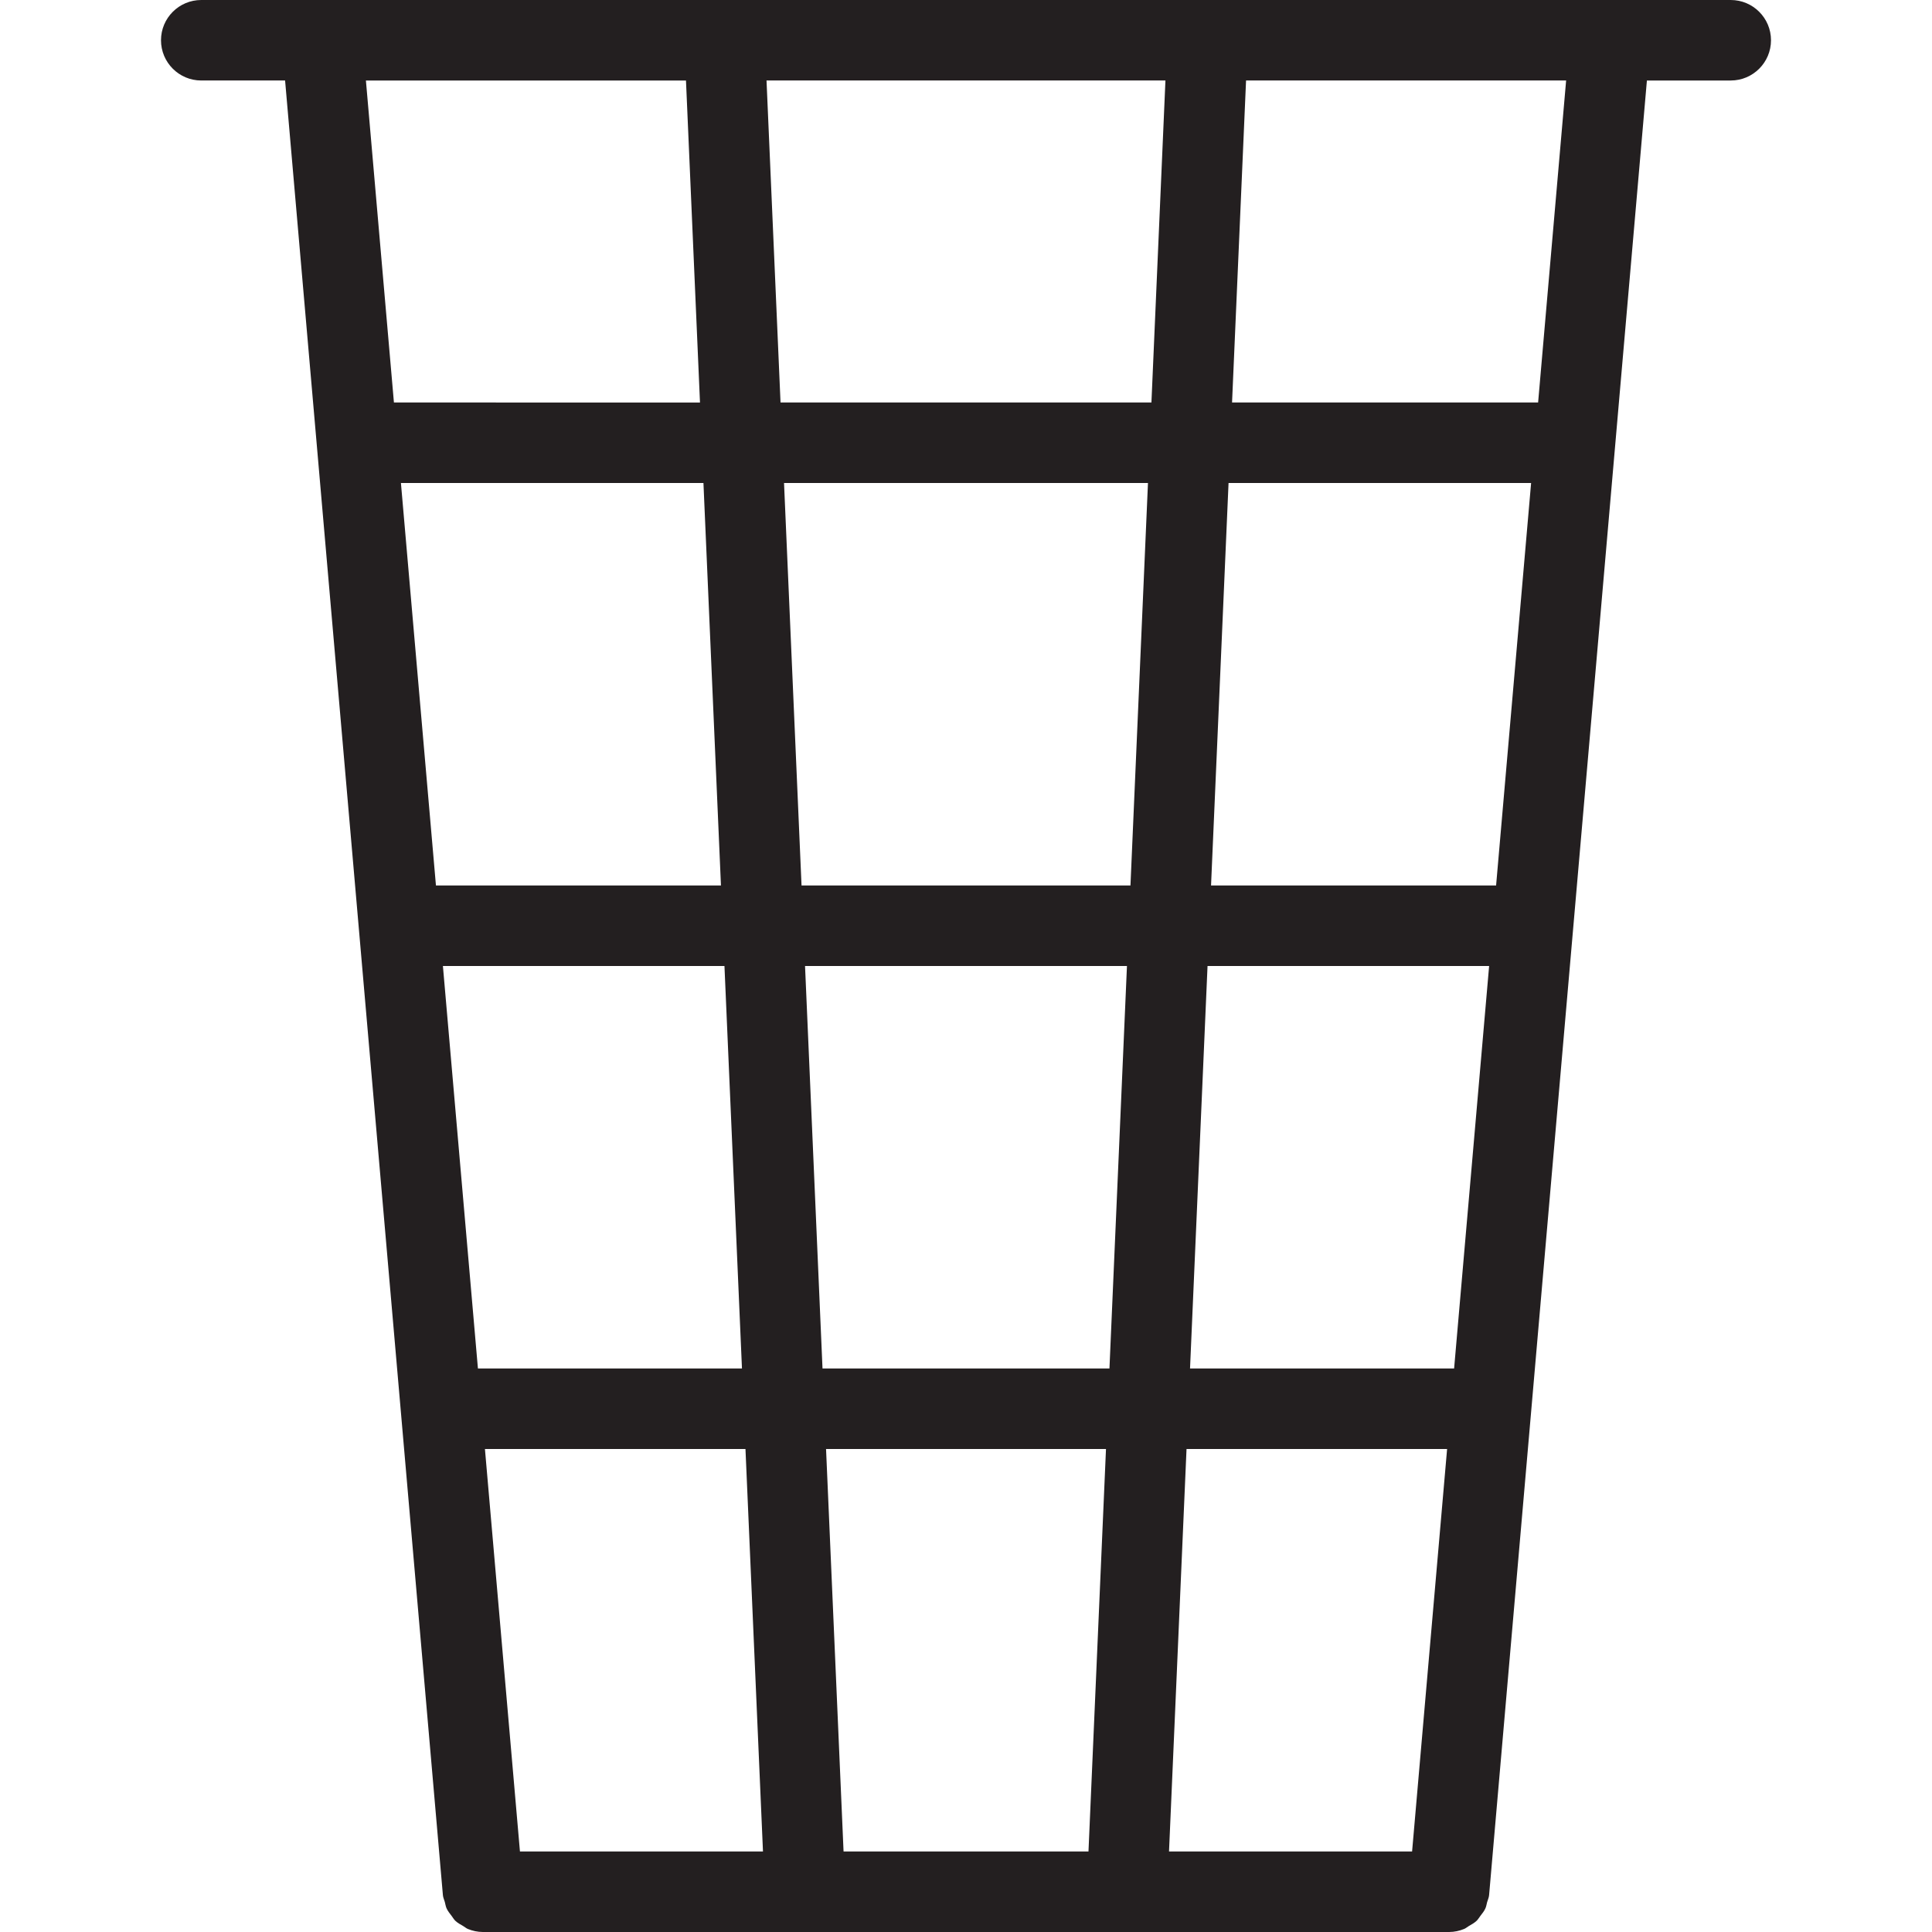 <?xml version="1.0" encoding="utf-8"?>
<!-- Generator: Adobe Illustrator 17.0.0, SVG Export Plug-In . SVG Version: 6.00 Build 0)  -->
<!DOCTYPE svg PUBLIC "-//W3C//DTD SVG 1.1//EN" "http://www.w3.org/Graphics/SVG/1.1/DTD/svg11.dtd">
<svg version="1.1" id="Layer_1" xmlns="http://www.w3.org/2000/svg" xmlns:xlink="http://www.w3.org/1999/xlink" x="0px" y="0px"
	 width="48px" height="48px" viewBox="0 0 48 48" enable-background="new 0 0 48 48" xml:space="preserve">
<path fill="#231F20" d="M43,0H5C4.448,0,4,0.448,4,1s0.448,1,1,1h2.083l3.921,45.086c0.005,0.06,0.032,0.111,0.047,0.167
	c0.015,0.056,0.022,0.113,0.046,0.164c0.031,0.067,0.077,0.122,0.121,0.18c0.032,0.041,0.056,0.087,0.093,0.123
	c0.058,0.055,0.128,0.093,0.198,0.133c0.039,0.022,0.071,0.053,0.113,0.071C11.74,47.972,11.866,48,11.999,48c0,0,0.001,0,0.001,0
	c0,0,0,0,0,0h24c0,0,0,0,0,0c0,0,0.001,0,0.001,0c0.133,0,0.259-0.028,0.376-0.076c0.042-0.017,0.075-0.048,0.114-0.071
	c0.069-0.04,0.139-0.078,0.197-0.133c0.037-0.036,0.061-0.081,0.093-0.122c0.045-0.058,0.091-0.114,0.122-0.182
	c0.023-0.049,0.03-0.104,0.044-0.157c0.016-0.058,0.044-0.112,0.049-0.174L40.917,2H43c0.552,0,1-0.448,1-1S43.552,0,43,0z
	 M37.17,22h-7.082l0.435-10h7.517L37.17,22z M36.127,34h-6.561l0.435-10h6.996L36.127,34z M35.083,46h-6.039l0.435-10h6.474
	L35.083,46z M18.434,34h-6.56l-0.87-10h6.995L18.434,34z M20.001,24h7.998l-0.435,10h-7.129L20.001,24z M10.831,22l-0.87-10h7.516
	l0.435,10H10.831z M12.048,36h6.473l0.435,10h-6.038L12.048,36z M20.523,36h6.955l-0.435,10h-6.085L20.523,36z M28.086,22h-8.172
	l-0.435-10h9.042L28.086,22z M19.392,10l-0.348-8h9.911l-0.348,8H19.392z M17.043,2l0.348,8H9.787L9.091,2H17.043z M38.214,10H30.61
	l0.348-8h7.952L38.214,10z"/>
</svg>
